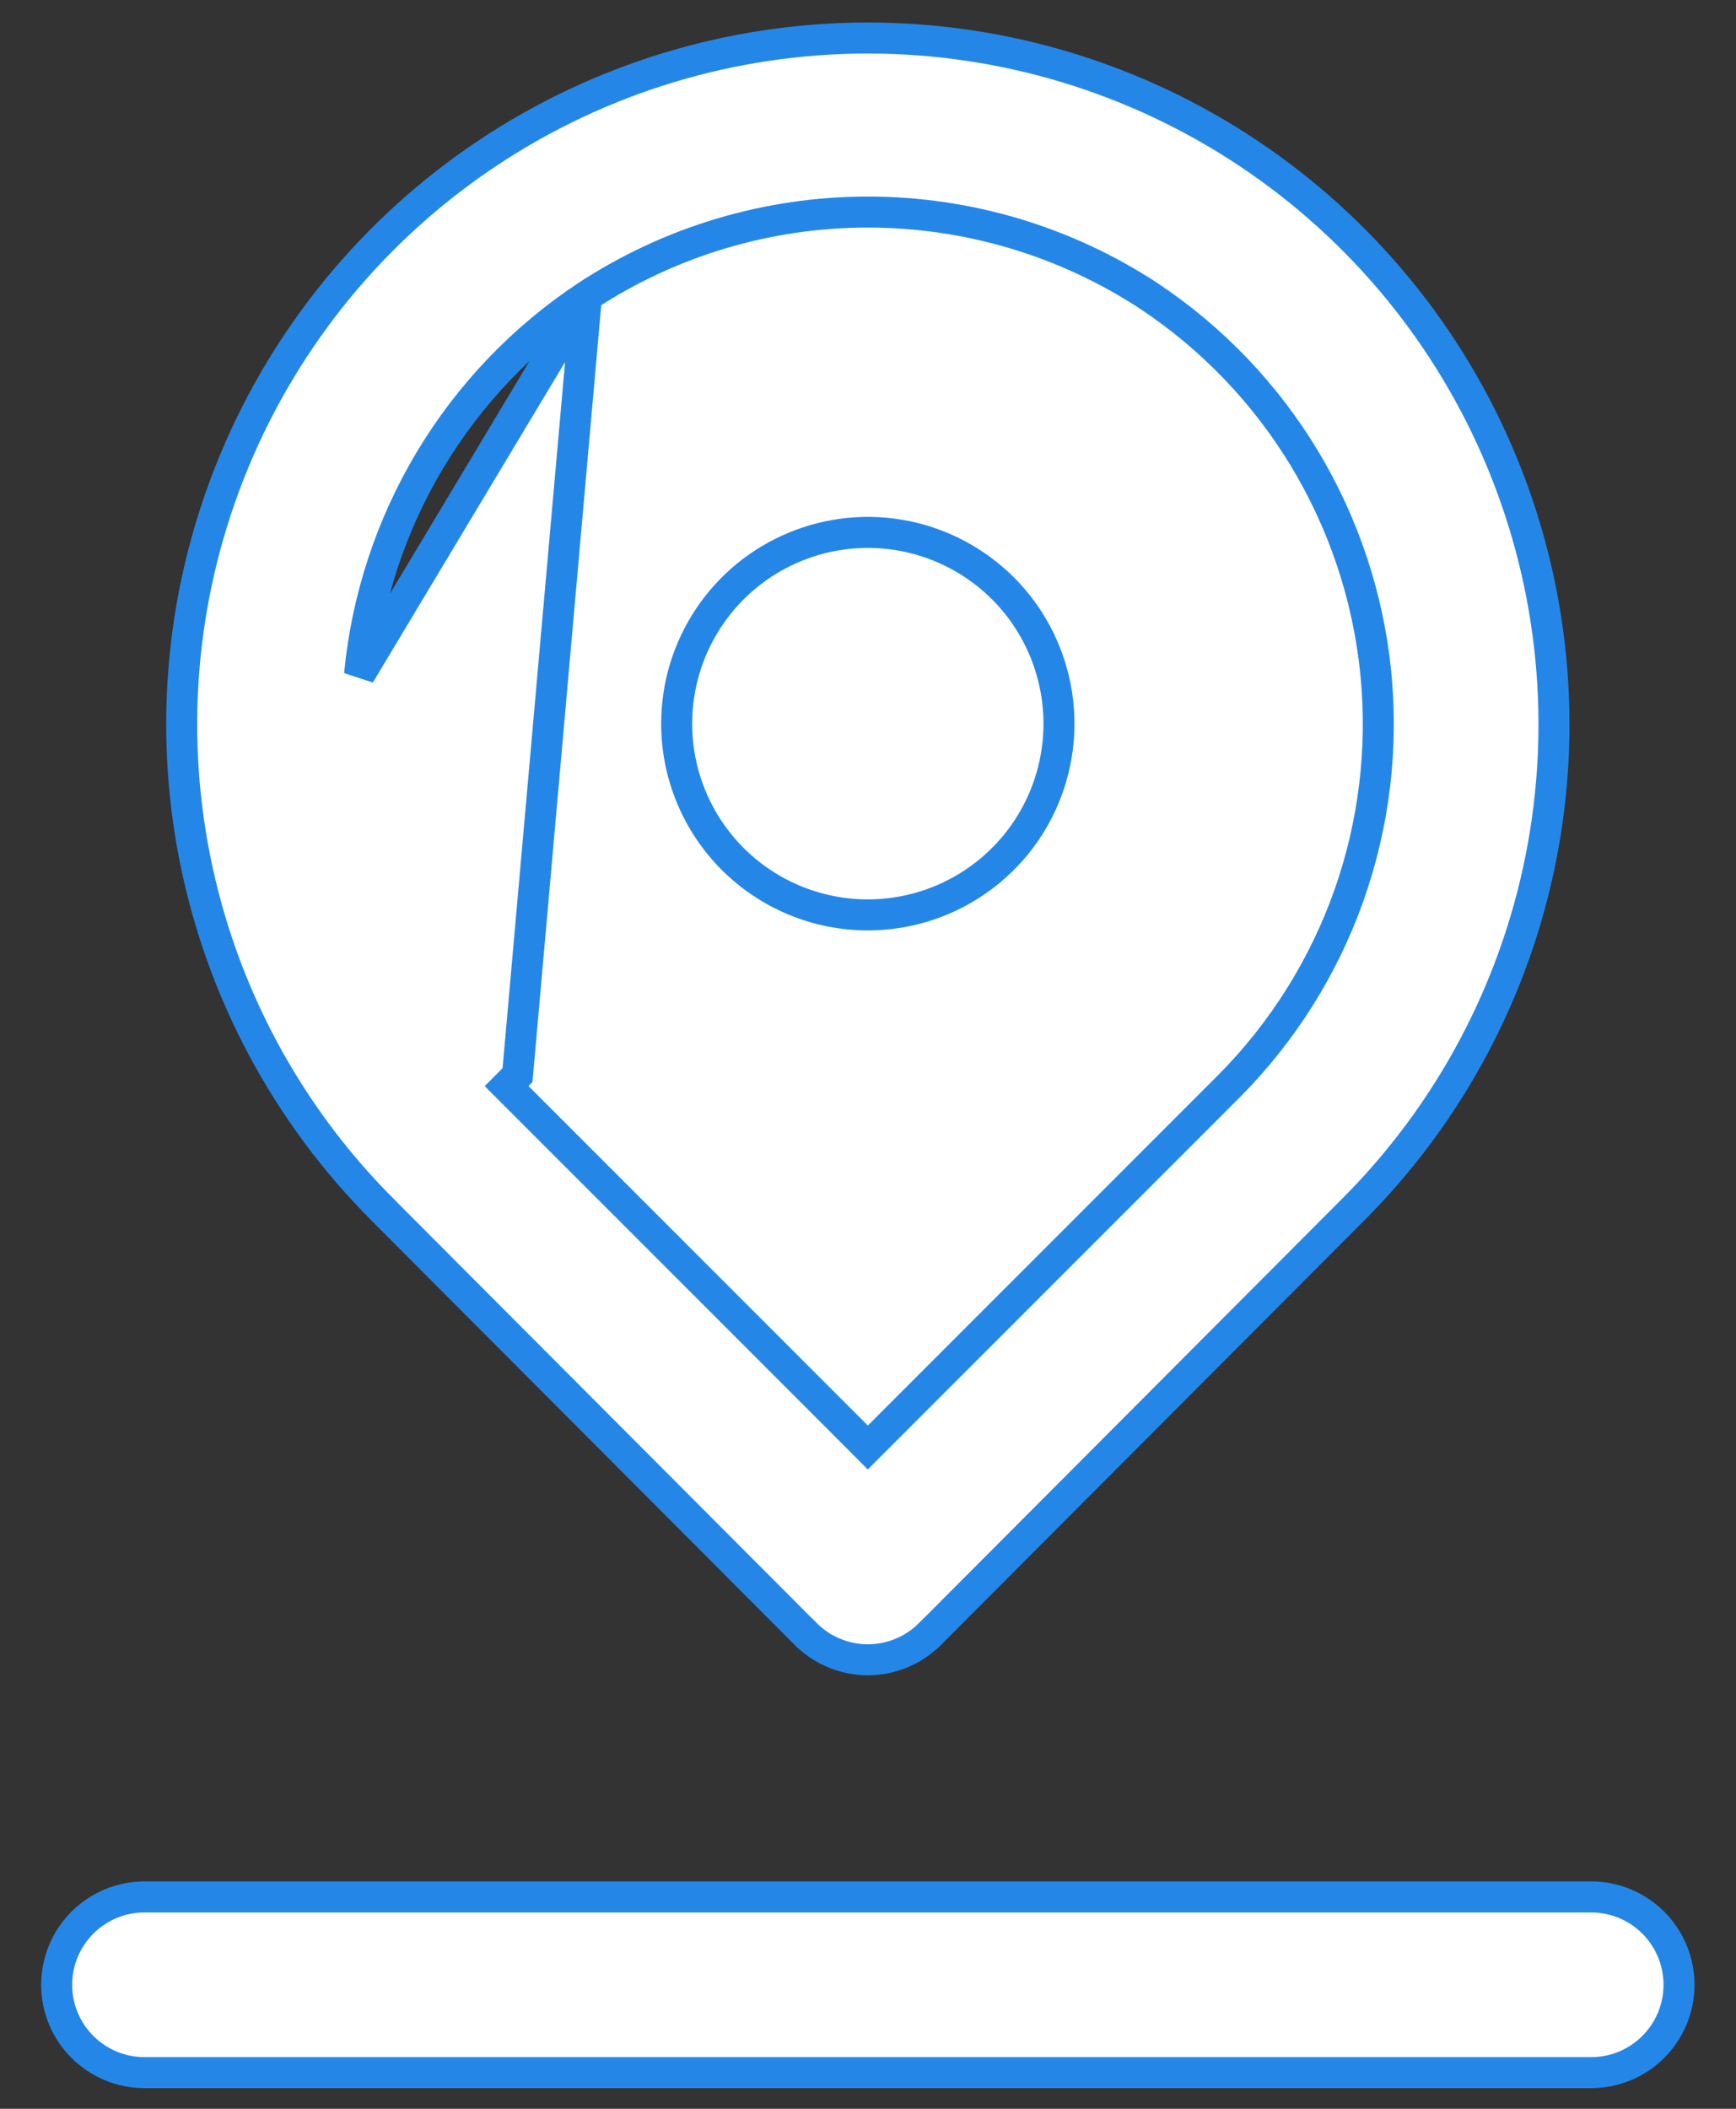 <svg width="28" height="34" viewBox="0 0 28 34" fill="none" xmlns="http://www.w3.org/2000/svg">
<rect x="0" y="0" width="28" height="34" fill="#333333" stroke="none"/>
<path d="M9.459 4.776L9.46 4.775C10.808 3.89 12.385 3.419 13.997 3.419C15.61 3.419 17.187 3.89 18.535 4.775L18.536 4.776C19.555 5.454 20.411 6.349 21.043 7.397C21.674 8.446 22.066 9.621 22.189 10.839C22.312 12.056 22.164 13.286 21.756 14.44C21.347 15.593 20.687 16.642 19.825 17.51L19.824 17.511L14.174 23.161L13.997 23.338L13.821 23.161L8.171 17.511C8.171 17.511 8.171 17.511 8.171 17.511L8.171 17.511L8.347 17.334L9.459 4.776ZM9.459 4.776C8.433 5.456 7.572 6.357 6.939 7.412C6.306 8.468 5.916 9.651 5.799 10.876L9.459 4.776ZM12.992 26.341L12.991 26.341L6.174 19.508L6.174 19.507C4.626 17.96 3.571 15.988 3.144 13.841C2.716 11.694 2.935 9.469 3.773 7.446C4.61 5.424 6.028 3.695 7.848 2.479C9.669 1.262 11.808 0.613 13.997 0.613C16.186 0.613 18.326 1.262 20.146 2.479C21.966 3.695 23.385 5.424 24.222 7.446C25.06 9.469 25.279 11.694 24.851 13.841C24.424 15.988 23.369 17.96 21.821 19.507L21.82 19.508L15.004 26.341L15.003 26.341C14.871 26.474 14.715 26.58 14.542 26.651C14.37 26.723 14.184 26.761 13.997 26.761C13.81 26.761 13.625 26.723 13.453 26.651C13.28 26.58 13.123 26.474 12.992 26.341ZM15.71 14.231C15.203 14.57 14.607 14.751 13.997 14.751C13.18 14.751 12.395 14.426 11.817 13.848C11.239 13.27 10.914 12.485 10.914 11.668C10.914 11.058 11.095 10.461 11.434 9.954C11.773 9.447 12.254 9.052 12.818 8.819C13.381 8.585 14.001 8.524 14.599 8.643C15.197 8.762 15.746 9.056 16.178 9.487C16.609 9.918 16.902 10.468 17.021 11.066C17.14 11.664 17.079 12.284 16.846 12.847C16.613 13.411 16.218 13.892 15.71 14.231ZM1.329 30.999C1.595 30.733 1.955 30.584 2.331 30.584H25.664C26.04 30.584 26.4 30.733 26.666 30.999C26.931 31.265 27.081 31.625 27.081 32.001C27.081 32.377 26.931 32.737 26.666 33.002C26.4 33.268 26.04 33.417 25.664 33.417H2.331C1.955 33.417 1.595 33.268 1.329 33.002C1.063 32.737 0.914 32.377 0.914 32.001C0.914 31.625 1.063 31.265 1.329 30.999Z" fill="white" stroke="#2487E8" stroke-width="0.5"/>
</svg>
